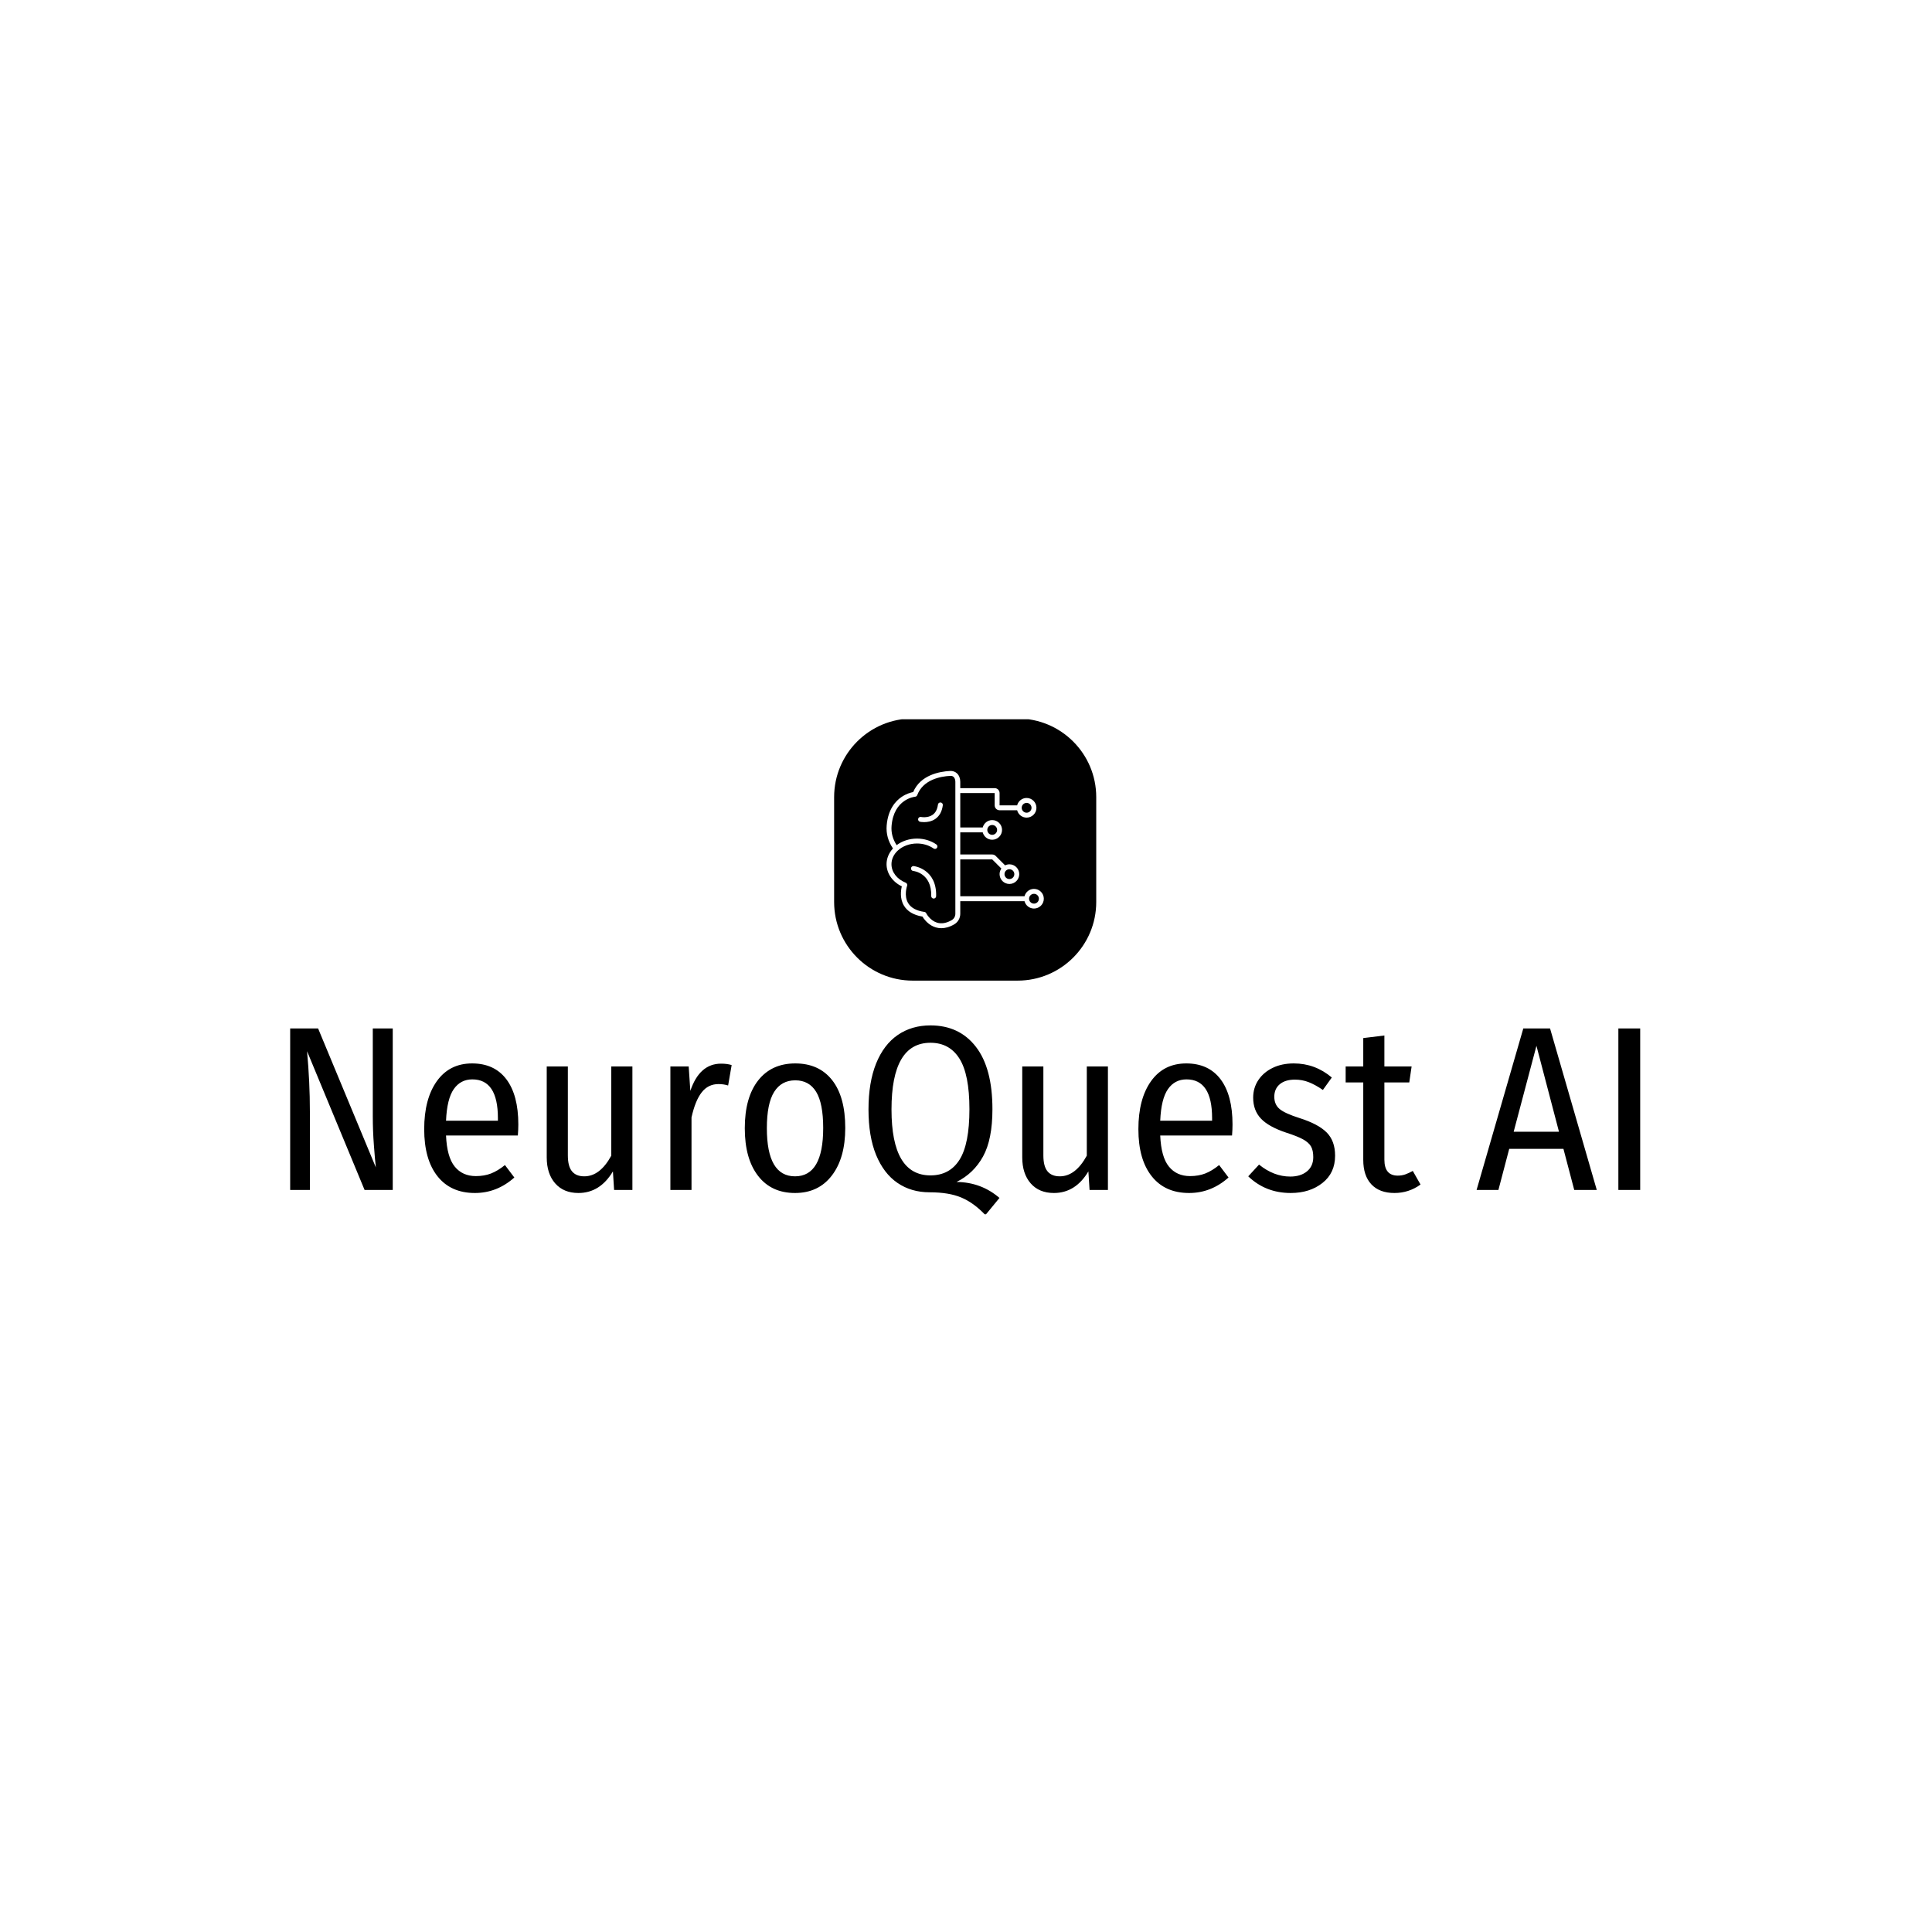 <svg xmlns="http://www.w3.org/2000/svg" version="1.1" xmlns:xlink="http://www.w3.org/1999/xlink" xmlns:svgjs="http://svgjs.dev/svgjs" width="1000" height="1000" viewBox="0 0 1000 1000"><rect width="1000" height="1000" fill="#ffffff"></rect><g transform="matrix(0.7,0,0,0.7,149.576,372.306)"><svg viewBox="0 0 396 145" data-background-color="#ffffff" preserveAspectRatio="xMidYMid meet" height="366" width="1000" xmlns="http://www.w3.org/2000/svg" xmlns:xlink="http://www.w3.org/1999/xlink"><g id="tight-bounds" transform="matrix(1,0,0,1,0.24,-0.23)"><svg viewBox="0 0 395.52 145.46" height="145.46" width="395.52"><g><svg viewBox="0 0 395.52 145.46" height="145.46" width="395.52"><g transform="matrix(1,0,0,1,0,89.9)"><svg viewBox="0 0 395.52 55.56" height="55.56" width="395.52"><g id="textblocktransform"><svg viewBox="0 0 395.52 55.56" height="55.56" width="395.52" id="textblock"><g><svg viewBox="0 0 395.52 55.56" height="55.56" width="395.52"><g transform="matrix(1,0,0,1,0,0)"><svg width="395.52" viewBox="4.25 -35.05 287.57 40.4" height="55.56" data-palette-color="#007d8a"><path d="M26.1-34.4L26.1 0 20.1 0 7.85-29.55Q8.45-22.95 8.45-16.7L8.45-16.7 8.45 0 4.25 0 4.25-34.4 10.2-34.4 22.5-4.8Q22.3-6.55 22.08-9.6 21.85-12.65 21.85-15.65L21.85-15.65 21.85-34.4 26.1-34.4ZM52.85-13.95Q52.85-12.9 52.75-11.6L52.75-11.6 37.45-11.6Q37.65-7 39.3-4.98 40.95-2.95 43.8-2.95L43.8-2.95Q45.6-2.95 47.02-3.5 48.45-4.05 50-5.3L50-5.3 52-2.65Q48.3 0.65 43.6 0.65L43.6 0.65Q38.45 0.65 35.62-2.93 32.8-6.5 32.8-12.95L32.8-12.95Q32.8-19.4 35.5-23.18 38.2-26.95 43-26.95L43-26.95Q47.75-26.95 50.3-23.58 52.85-20.2 52.85-13.95L52.85-13.95ZM48.5-14.75L48.5-15.3Q48.5-23.55 43.05-23.55L43.05-23.55Q40.55-23.55 39.1-21.48 37.65-19.4 37.45-14.75L37.45-14.75 48.5-14.75ZM77.15-26.3L77.15 0 73.25 0 73-3.95Q70.25 0.65 65.65 0.65L65.65 0.65Q62.5 0.65 60.7-1.4 58.9-3.45 58.9-6.95L58.9-6.95 58.9-26.3 63.4-26.3 63.4-7.35Q63.4-5.05 64.27-3.98 65.15-2.9 66.9-2.9L66.9-2.9Q70.25-2.9 72.65-7.3L72.65-7.3 72.65-26.3 77.15-26.3ZM96.04-26.9Q97.34-26.9 98.29-26.6L98.29-26.6 97.54-22.25Q96.59-22.55 95.49-22.55L95.49-22.55Q93.29-22.55 91.92-20.8 90.54-19.05 89.74-15.45L89.74-15.45 89.74 0 85.24 0 85.24-26.3 89.14-26.3 89.49-21.1Q91.44-26.9 96.04-26.9L96.04-26.9ZM111.84-26.95Q116.89-26.95 119.69-23.4 122.49-19.85 122.49-13.2L122.49-13.2Q122.49-6.8 119.64-3.08 116.79 0.65 111.79 0.65L111.79 0.65Q106.74 0.65 103.92-3 101.09-6.65 101.09-13.15L101.09-13.15Q101.09-19.7 103.94-23.33 106.79-26.95 111.84-26.95L111.84-26.95ZM111.84-23.35Q108.89-23.35 107.34-20.88 105.79-18.4 105.79-13.15L105.79-13.15Q105.79-2.9 111.79-2.9L111.79-2.9Q117.79-2.9 117.79-13.2L117.79-13.2Q117.79-18.45 116.29-20.9 114.79-23.35 111.84-23.35L111.84-23.35ZM146.19-1.7Q151.44-1.65 155.34 1.7L155.34 1.7 152.34 5.35Q149.89 2.75 147.24 1.63 144.59 0.5 140.44 0.5L140.44 0.5Q136.54 0.5 133.61-1.5 130.69-3.5 129.06-7.45 127.44-11.4 127.44-17.15L127.44-17.15Q127.44-22.9 129.06-26.93 130.69-30.95 133.66-33 136.64-35.05 140.64-35.05L140.64-35.05Q146.79-35.05 150.31-30.5 153.84-25.95 153.84-17.2L153.84-17.2Q153.84-10.75 151.84-7.13 149.84-3.5 146.19-1.7L146.19-1.7ZM132.34-17.15Q132.34-3.1 140.64-3.1L140.64-3.1Q144.74-3.1 146.84-6.45 148.94-9.8 148.94-17.2L148.94-17.2Q148.94-24.6 146.81-27.98 144.69-31.35 140.64-31.35L140.64-31.35Q132.34-31.35 132.34-17.15L132.34-17.15ZM178.44-26.3L178.44 0 174.53 0 174.28-3.95Q171.53 0.65 166.94 0.65L166.94 0.65Q163.78 0.65 161.99-1.4 160.19-3.45 160.19-6.95L160.19-6.95 160.19-26.3 164.69-26.3 164.69-7.35Q164.69-5.05 165.56-3.98 166.44-2.9 168.19-2.9L168.19-2.9Q171.53-2.9 173.94-7.3L173.94-7.3 173.94-26.3 178.44-26.3ZM204.98-13.95Q204.98-12.9 204.88-11.6L204.88-11.6 189.58-11.6Q189.78-7 191.43-4.98 193.08-2.95 195.93-2.95L195.93-2.95Q197.73-2.95 199.16-3.5 200.58-4.05 202.13-5.3L202.13-5.3 204.13-2.65Q200.43 0.65 195.73 0.65L195.73 0.65Q190.58 0.65 187.76-2.93 184.93-6.5 184.93-12.95L184.93-12.95Q184.93-19.4 187.63-23.18 190.33-26.95 195.13-26.95L195.13-26.95Q199.88-26.95 202.43-23.58 204.98-20.2 204.98-13.95L204.98-13.95ZM200.63-14.75L200.63-15.3Q200.63-23.55 195.18-23.55L195.18-23.55Q192.68-23.55 191.23-21.48 189.78-19.4 189.58-14.75L189.58-14.75 200.63-14.75ZM218.03-26.95Q222.58-26.95 226.13-23.95L226.13-23.95 224.23-21.3Q222.63-22.4 221.23-22.95 219.83-23.5 218.28-23.5L218.28-23.5Q216.23-23.5 215.06-22.53 213.88-21.55 213.88-19.85L213.88-19.85Q213.88-18.2 215-17.25 216.13-16.3 219.28-15.3L219.28-15.3Q223.23-14.05 225.03-12.25 226.83-10.45 226.83-7.3L226.83-7.3Q226.83-3.6 224.13-1.48 221.43 0.65 217.38 0.65L217.38 0.65Q212.03 0.65 208.33-2.9L208.33-2.9 210.63-5.4Q213.78-2.85 217.28-2.85L217.28-2.85Q219.48-2.85 220.83-3.95 222.18-5.05 222.18-7L222.18-7Q222.18-8.4 221.71-9.25 221.23-10.1 220-10.78 218.78-11.45 216.43-12.2L216.43-12.2Q212.68-13.45 211.03-15.2 209.38-16.95 209.38-19.65L209.38-19.65Q209.38-21.75 210.48-23.4 211.58-25.05 213.53-26 215.48-26.95 218.03-26.95L218.03-26.95ZM243.38-4.05L245.03-1.15Q242.53 0.65 239.48 0.65L239.48 0.65Q236.28 0.65 234.55-1.2 232.83-3.05 232.83-6.4L232.83-6.4 232.83-22.9 229.08-22.9 229.08-26.3 232.83-26.3 232.83-32.35 237.33-32.9 237.33-26.3 243.13-26.3 242.63-22.9 237.33-22.9 237.33-6.45Q237.33-3.05 240.18-3.05L240.18-3.05Q241.03-3.05 241.75-3.3 242.48-3.55 243.38-4.05L243.38-4.05ZM282.57 0L277.77 0 275.47-8.75 263.92-8.75 261.62 0 256.97 0 266.92-34.4 272.62-34.4 282.57 0ZM269.72-30.7L264.87-12.4 274.52-12.4 269.72-30.7ZM287.17-34.4L291.82-34.4 291.82 0 287.17 0 287.17-34.4Z" opacity="1" transform="matrix(1,0,0,1,0,0)" fill="#000000" class="wordmark-text-0" data-fill-palette-color="primary" id="text-0"></path></svg></g></svg></g></svg></g></svg></g><g transform="matrix(1,0,0,1,159.368,0)"><svg viewBox="0 0 76.784 76.784" height="76.784" width="76.784"><g><svg></svg></g><g id="icon-0"><svg viewBox="0 0 76.784 76.784" height="76.784" width="76.784"><g><path xmlns="http://www.w3.org/2000/svg" d="M23.035 76.784c-12.722 0-23.035-10.313-23.035-23.035v-30.714c0-12.722 10.313-23.035 23.035-23.035h30.714c12.722 0 23.035 10.313 23.035 23.035v30.714c0 12.722-10.313 23.035-23.035 23.035z" fill="#000000" fill-rule="nonzero" stroke="none" stroke-width="1" stroke-linecap="butt" stroke-linejoin="miter" stroke-miterlimit="10" stroke-dasharray="" stroke-dashoffset="0" font-family="none" font-weight="none" font-size="none" text-anchor="none" style="mix-blend-mode: normal" data-fill-palette-color="accent"></path></g><g transform="matrix(1,0,0,1,15.357,15.357)"><svg viewBox="0 0 46.07 46.069" height="46.069" width="46.07"><g><svg xmlns="http://www.w3.org/2000/svg" xmlns:xlink="http://www.w3.org/1999/xlink" version="1.1" x="0" y="0" viewBox="3.001 3.002 63.998 63.996" style="enable-background:new 0 0 70 70;" xml:space="preserve" height="46.069" width="46.07" class="icon-s-0" data-fill-palette-color="quaternary" id="s-0"><path d="M9.218 49.971c-0.388 1.576-0.888 4.934 0.855 7.84 1.413 2.355 3.948 3.856 7.541 4.465 0.605 1.059 1.949 2.671 3.711 3.669 1.003 0.566 2.34 1.054 3.973 1.053 1.508 0 3.269-0.416 5.251-1.569 1.512-0.879 2.451-2.53 2.451-4.307v-5.12h26.141c0.447 1.72 1.999 3 3.858 2.999 2.206 0 4-1.794 4-3.999s-1.794-4-4-4c-1.859 0-3.411 1.28-3.858 3H33v-15h13.002l3.72 3.719c-0.452 0.648-0.722 1.432-0.722 2.281 0 2.206 1.794 4 4 4s4-1.794 4-4-1.794-4-4-4c-0.63 0-1.219 0.16-1.749 0.42l-3.835-3.834c-0.378-0.378-0.88-0.586-1.414-0.586H33v-9h9.142c0.447 1.72 1.999 3 3.858 3 2.206 0 4-1.794 4-4s-1.794-4-4-4c-1.859 0-3.411 1.28-3.858 3h-9.142v-14h14v5c0 1.103 0.897 2 2 2h7.142c0.447 1.72 1.999 3 3.857 3 2.206 0 4-1.794 4-4s-1.794-4-4-4c-1.858 0-3.41 1.28-3.857 3h-7.142v-5c0-1.103-0.897-2-2-2h-14V7.426c0-1.392-0.467-2.604-1.314-3.414-0.74-0.708-1.717-1.06-2.819-1.004-4.385 0.228-12.063 1.657-15.033 8.588-0.936 0.181-2.792 0.679-4.714 1.987-2.459 1.672-5.507 5.034-6.066 11.558-0.284 3.354 0.586 6.514 2.56 9.412-1.687 1.826-2.612 4.062-2.613 6.387C3.001 44.669 5.414 48.132 9.218 49.971zM62.999 53.002c1.103 0 2 0.897 2 2 0 1.103-0.897 2-2 1.999s-2-0.897-2-1.999C60.999 53.899 61.897 53.002 62.999 53.002zM53 43.002c1.103 0 2 0.897 2 2s-0.897 2-2 2-2-0.897-2-2S51.898 43.002 53 43.002zM46 25.002c1.103 0 2 0.897 2 2s-0.897 2-2 2-2-0.897-2-2S44.898 25.002 46 25.002zM59.999 16.002c1.103 0 2 0.897 2 2s-0.897 2-2 2-1.999-0.897-1.999-2S58.897 16.002 59.999 16.002zM23.274 32.916c-2.213-1.539-5.01-2.386-7.877-2.386-3.078 0-6.036 0.963-8.291 2.668-1.599-2.447-2.297-5.095-2.06-7.887 0.933-10.849 9.244-11.785 9.594-11.819 0.382-0.035 0.711-0.285 0.846-0.643 2.391-6.34 9.476-7.636 13.479-7.844 0.564-0.029 0.999 0.127 1.339 0.453 0.442 0.422 0.696 1.14 0.696 1.968v53.696c0 1.068-0.559 2.056-1.457 2.579-2.172 1.262-4.202 1.607-6.037 1.026-2.75-0.872-4.183-3.472-4.309-3.714-0.126-0.333-0.425-0.585-0.795-0.638-3.229-0.46-5.451-1.665-6.607-3.582-1.834-3.042-0.448-6.999-0.435-7.036 0.036-0.099 0.041-0.2 0.045-0.3 0.001-0.024 0.011-0.048 0.011-0.072-0.003-0.085-0.029-0.163-0.052-0.243-0.013-0.045-0.015-0.092-0.034-0.135-0.023-0.051-0.063-0.092-0.095-0.14-0.041-0.062-0.075-0.126-0.129-0.178-0.025-0.023-0.059-0.035-0.086-0.056-0.072-0.056-0.142-0.116-0.231-0.151-3.57-1.432-5.788-4.321-5.788-7.542 0-2.033 0.919-4.002 2.588-5.545 1.966-1.821 4.813-2.865 7.808-2.865 2.463 0 4.854 0.72 6.734 2.028 0.455 0.315 1.076 0.204 1.393-0.25C23.839 33.855 23.727 33.232 23.274 32.916z" fill="#ffffff" data-fill-palette-color="quaternary"></path><path d="M14.047 41.714c-0.552-0.056-1.041 0.346-1.096 0.895-0.055 0.549 0.346 1.04 0.895 1.095 0.31 0.031 7.576 0.87 7.335 10.208-0.014 0.552 0.422 1.011 0.975 1.025 0.009 0 0.018 0 0.025 0.001 0.541 0 0.985-0.431 1-0.974C23.469 42.792 14.141 41.724 14.047 41.714z" fill="#ffffff" data-fill-palette-color="quaternary"></path><path d="M25.036 15.838c-0.551-0.075-1.049 0.315-1.12 0.862-0.25 1.913-0.974 3.309-2.153 4.151-1.984 1.417-4.688 0.889-4.726 0.882-0.538-0.113-1.068 0.233-1.181 0.773-0.114 0.541 0.232 1.071 0.772 1.184 0.062 0.013 0.718 0.146 1.661 0.146 1.271 0 3.063-0.242 4.619-1.345 1.659-1.177 2.666-3.038 2.991-5.532C25.971 16.411 25.584 15.909 25.036 15.838z" fill="#ffffff" data-fill-palette-color="quaternary"></path></svg></g></svg></g></svg></g></svg></g><g></g></svg></g><defs></defs></svg><rect width="395.52" height="145.46" fill="none" stroke="none" visibility="hidden"></rect></g></svg></g></svg>